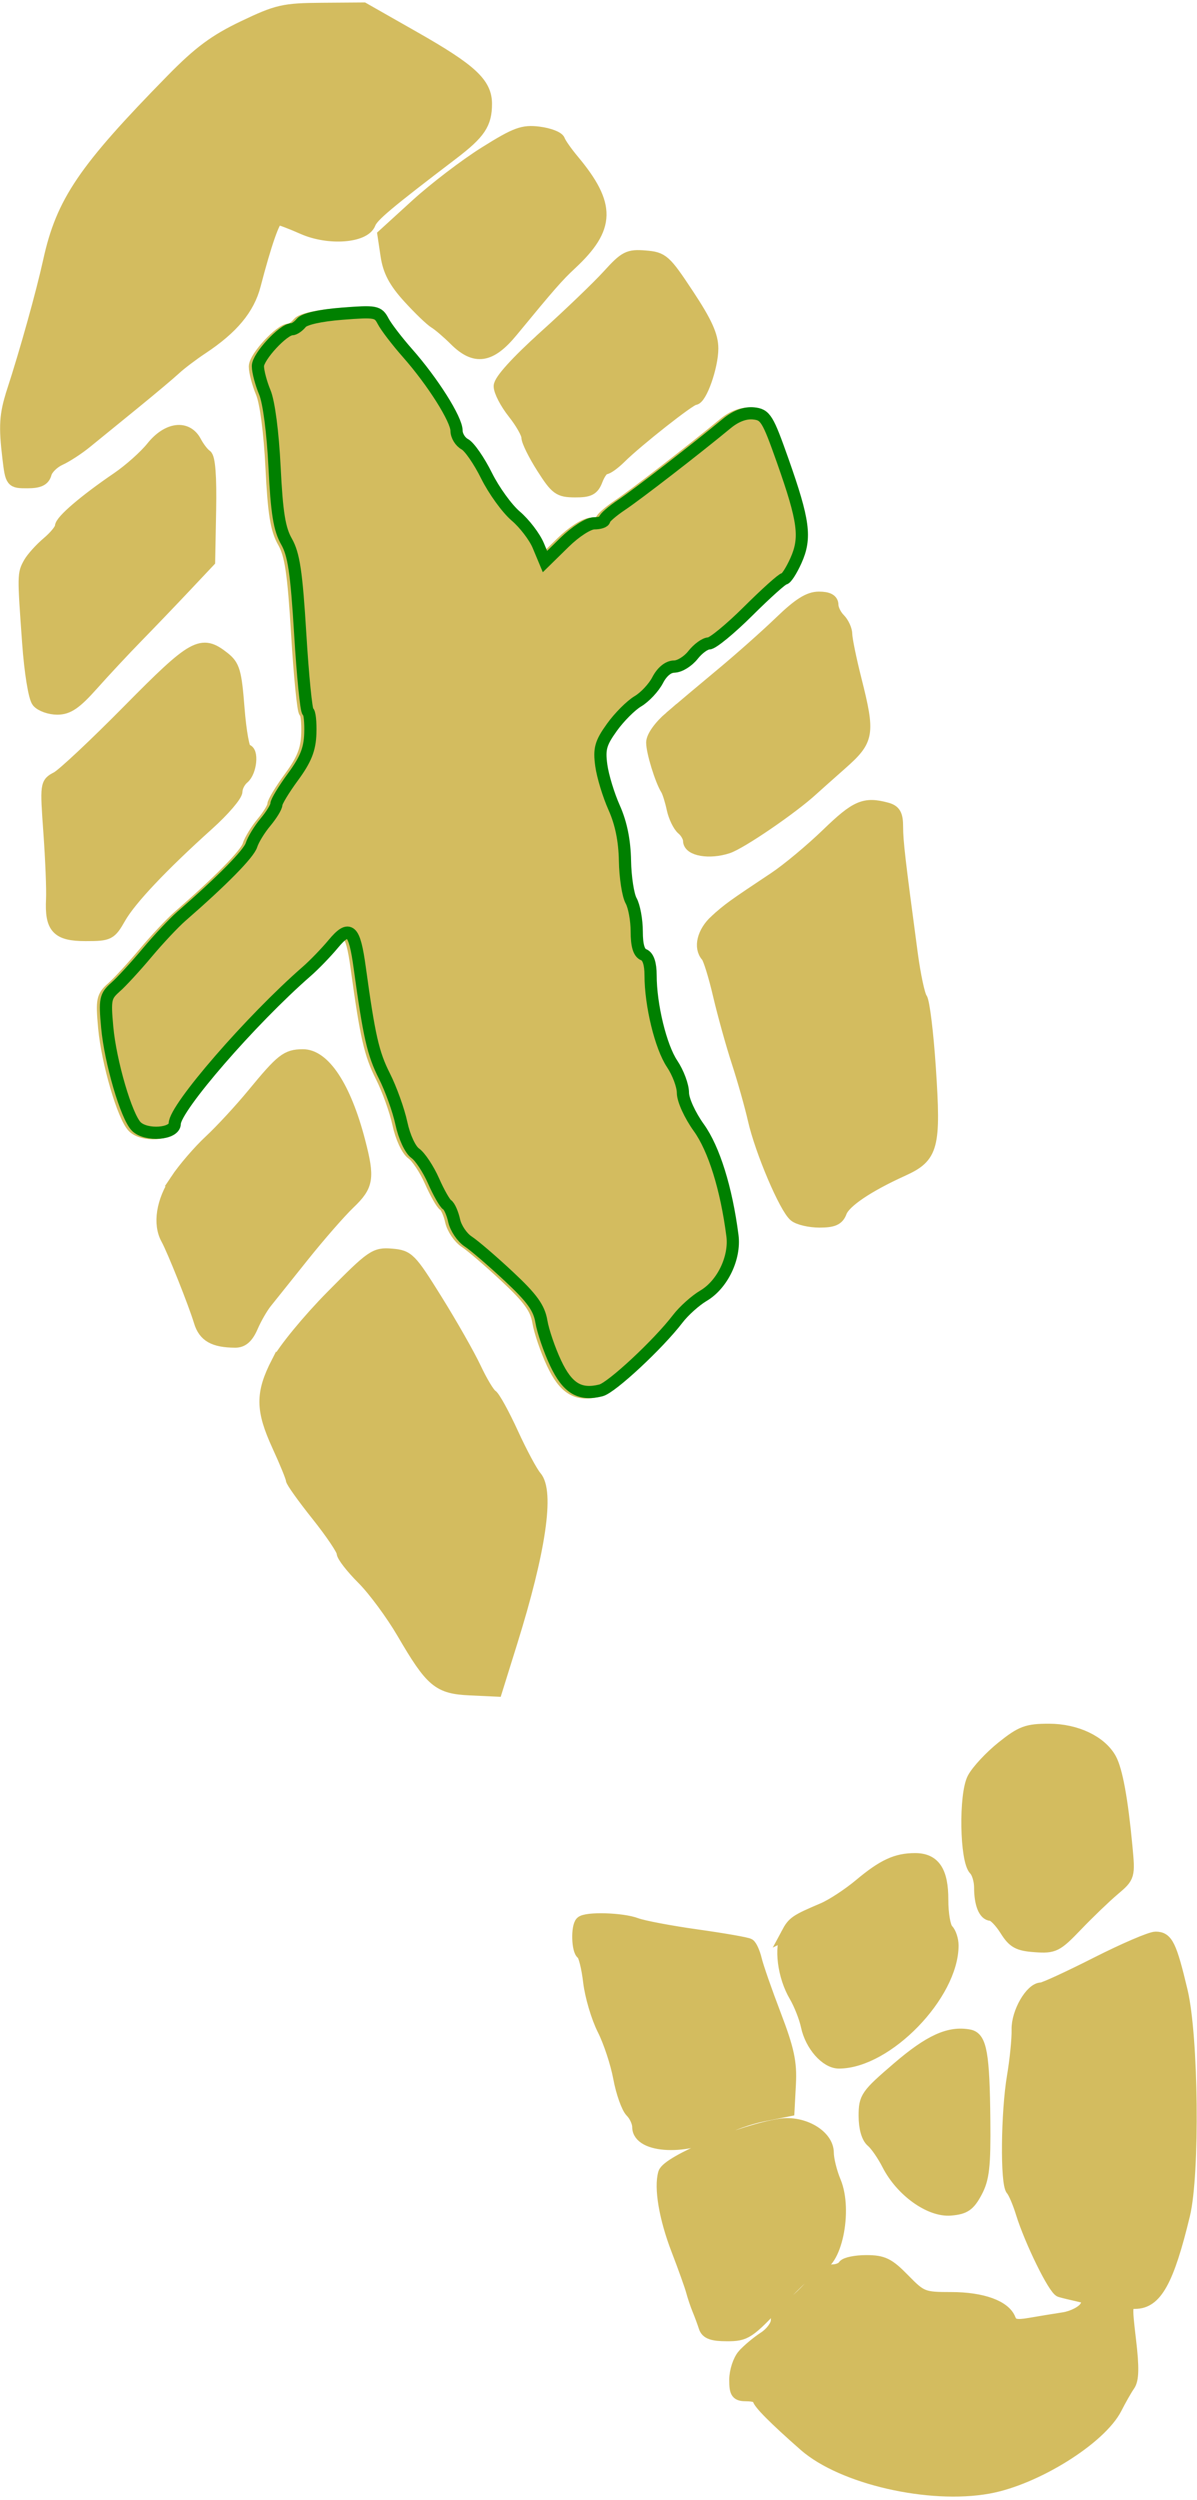 <?xml version="1.0" encoding="UTF-8" standalone="no"?>
<!-- Created with Inkscape (http://www.inkscape.org/) -->

<svg
   xmlns:dc="http://purl.org/dc/elements/1.1/"
   xmlns:cc="http://creativecommons.org/ns#"
   xmlns:rdf="http://www.w3.org/1999/02/22-rdf-syntax-ns#"
   xmlns:svg="http://www.w3.org/2000/svg"
   xmlns="http://www.w3.org/2000/svg"
   xmlns:sodipodi="http://sodipodi.sourceforge.net/DTD/sodipodi-0.dtd"
   xmlns:inkscape="http://www.inkscape.org/namespaces/inkscape"
   width="85.997"
   height="179.561"
   id="svg2422"
   sodipodi:version="0.32"
   inkscape:version="0.48.4 r9939"
   sodipodi:docname="Crosswalk Fussabdruck erklärt.svg"
   inkscape:output_extension="org.inkscape.output.svg.inkscape"
   version="1.1">
  <defs
     id="defs2424">
    <inkscape:perspective
       sodipodi:type="inkscape:persp3d"
       inkscape:vp_x="0 : 526.18109 : 1"
       inkscape:vp_y="0 : 1000 : 0"
       inkscape:vp_z="744.09448 : 526.18109 : 1"
       inkscape:persp3d-origin="372.04724 : 350.78739 : 1"
       id="perspective2430" />
    <inkscape:perspective
       id="perspective2439"
       inkscape:persp3d-origin="372.04724 : 350.78739 : 1"
       inkscape:vp_z="744.09448 : 526.18109 : 1"
       inkscape:vp_y="0 : 1000 : 0"
       inkscape:vp_x="0 : 526.18109 : 1"
       sodipodi:type="inkscape:persp3d" />
  </defs>
  <sodipodi:namedview
     id="base"
     pagecolor="#ffffff"
     bordercolor="#666666"
     borderopacity="1.0"
     inkscape:pageopacity="0.0"
     inkscape:pageshadow="2"
     inkscape:zoom="5.6"
     inkscape:cx="24.428328"
     inkscape:cy="119.83444"
     inkscape:document-units="px"
     inkscape:current-layer="g2445"
     showgrid="false"
     inkscape:window-width="1366"
     inkscape:window-height="744"
     inkscape:window-x="0"
     inkscape:window-y="24"
     fit-margin-top="0"
     fit-margin-left="0"
     fit-margin-right="0"
     fit-margin-bottom="0"
     inkscape:window-maximized="1" />
  <g
     inkscape:label="Ebene 1"
     inkscape:groupmode="layer"
     id="layer1"
     transform="translate(-94.145,-99.708)">
    <g
       style="fill:#d3bc5f;stroke:#decd87"
       transform="matrix(0.876,0,0,0.876,122.293,-226.596)"
       id="g2445"
       inkscape:export-filename="C:\Dokumente und Einstellungen\Christoph\Eigene Dateien\Eigene Bilder\CI\CrossWalk\Crosswalk Fussabdruck.png"
       inkscape:export-xdpi="90"
       inkscape:export-ydpi="90">
      <path
         id="path2447"
         d="m -31.098,404.64 c 1.104,-3.399 2.419,-8.119 2.998,-10.752 1.065,-4.851 2.851,-7.484 10.073,-14.848 2.232,-2.276 3.522,-3.233 5.873,-4.355 2.772,-1.323 3.283,-1.44 6.422,-1.464 l 3.41,-0.026 4.168,2.37 c 4.667,2.654 5.873,3.771 5.873,5.443 0,1.628 -0.518,2.399 -2.758,4.105 -5.326,4.056 -6.544,5.079 -6.778,5.695 -0.428,1.122 -3.357,1.339 -5.468,0.406 -0.969,-0.429 -1.897,-0.78 -2.063,-0.78 -0.302,0 -1.015,2.042 -1.897,5.435 -0.505,1.943 -1.828,3.531 -4.308,5.174 -0.787,0.521 -1.791,1.282 -2.231,1.691 -0.44,0.409 -2,1.719 -3.466,2.912 -1.466,1.193 -3.189,2.595 -3.828,3.116 -0.639,0.521 -1.605,1.15 -2.146,1.396 -0.542,0.247 -1.069,0.769 -1.171,1.16 -0.137,0.523 -0.533,0.712 -1.495,0.712 -1.296,0 -1.311,-0.02 -1.548,-1.989 -0.313,-2.604 -0.252,-3.57 0.342,-5.399 z m 1.379,14.018 c 0.236,-0.417 0.912,-1.166 1.504,-1.665 0.591,-0.499 1.078,-1.096 1.082,-1.326 0.008,-0.472 1.956,-2.139 4.631,-3.962 0.988,-0.673 2.267,-1.814 2.842,-2.534 1.264,-1.584 2.851,-1.788 3.552,-0.458 0.247,0.469 0.637,0.976 0.866,1.126 0.27,0.177 0.389,1.751 0.337,4.468 l -0.08,4.195 -2.004,2.127 c -1.102,1.17 -2.856,2.999 -3.898,4.065 -1.042,1.066 -2.688,2.829 -3.657,3.918 -1.379,1.549 -2.008,1.98 -2.89,1.98 -0.62,0 -1.341,-0.258 -1.603,-0.573 -0.27,-0.325 -0.609,-2.417 -0.782,-4.831 -0.401,-5.564 -0.399,-5.645 0.101,-6.531 z m 2.252,17.6 c 0.492,-0.258 3.143,-2.746 5.891,-5.53 5.343,-5.413 5.957,-5.753 7.785,-4.315 0.841,0.662 0.979,1.133 1.216,4.168 0.147,1.882 0.425,3.421 0.618,3.421 0.569,0 0.4,1.76 -0.218,2.273 -0.313,0.259 -0.568,0.751 -0.568,1.093 0,0.341 -1.04,1.557 -2.312,2.7 -3.784,3.404 -6.386,6.157 -7.247,7.668 -0.775,1.36 -0.895,1.421 -2.81,1.421 -2.313,0 -2.862,-0.588 -2.745,-2.94 0.039,-0.78 -0.059,-3.234 -0.217,-5.454 -0.285,-3.992 -0.278,-4.042 0.607,-4.505 z m 4.548,17.222 c 0.491,-0.435 1.661,-1.706 2.598,-2.824 0.938,-1.118 2.204,-2.466 2.813,-2.997 3.364,-2.928 5.529,-5.127 5.752,-5.841 0.139,-0.444 0.655,-1.289 1.148,-1.878 0.492,-0.589 0.895,-1.248 0.895,-1.465 0,-0.217 0.614,-1.23 1.364,-2.252 1.043,-1.421 1.377,-2.258 1.421,-3.556 0.031,-0.934 -0.056,-1.74 -0.195,-1.792 -0.138,-0.052 -0.423,-2.917 -0.633,-6.368 -0.308,-5.057 -0.526,-6.526 -1.125,-7.577 -0.583,-1.023 -0.795,-2.338 -0.981,-6.098 -0.142,-2.865 -0.464,-5.338 -0.802,-6.144 -0.31,-0.743 -0.564,-1.707 -0.564,-2.142 0,-0.765 2.083,-3.022 2.789,-3.022 0.191,0 0.537,-0.235 0.768,-0.523 0.257,-0.32 1.558,-0.612 3.347,-0.752 2.759,-0.216 2.951,-0.181 3.368,0.618 0.243,0.466 1.143,1.641 1.999,2.611 2.065,2.339 4.02,5.434 4.02,6.364 0,0.412 0.307,0.913 0.682,1.113 0.375,0.201 1.174,1.358 1.776,2.571 0.602,1.213 1.68,2.704 2.396,3.314 0.716,0.61 1.548,1.699 1.85,2.42 l 0.548,1.312 1.598,-1.568 c 0.901,-0.884 1.963,-1.568 2.436,-1.568 0.461,0 0.839,-0.128 0.841,-0.284 0.001,-0.156 0.638,-0.71 1.415,-1.231 1.317,-0.883 6.026,-4.525 8.622,-6.669 0.739,-0.61 1.507,-0.9 2.196,-0.829 0.977,0.101 1.163,0.405 2.397,3.898 1.736,4.918 1.919,6.308 1.076,8.178 -0.368,0.816 -0.798,1.483 -0.956,1.483 -0.158,0 -1.488,1.193 -2.955,2.652 -1.467,1.459 -2.92,2.652 -3.227,2.652 -0.308,0 -0.894,0.426 -1.304,0.947 -0.41,0.521 -1.1,0.947 -1.533,0.947 -0.489,0 -1.007,0.423 -1.364,1.114 -0.317,0.613 -1.046,1.392 -1.62,1.733 -0.574,0.34 -1.534,1.302 -2.133,2.138 -0.924,1.289 -1.056,1.762 -0.869,3.122 0.121,0.881 0.597,2.444 1.058,3.473 0.561,1.251 0.853,2.687 0.883,4.333 0.024,1.354 0.251,2.835 0.505,3.29 0.253,0.455 0.46,1.588 0.46,2.517 0,1.152 0.181,1.759 0.568,1.907 0.37,0.142 0.568,0.73 0.568,1.682 0,2.448 0.833,5.873 1.768,7.267 0.486,0.726 0.884,1.791 0.884,2.367 0,0.59 0.57,1.841 1.304,2.863 1.245,1.733 2.259,4.988 2.757,8.851 0.235,1.821 -0.821,4.014 -2.374,4.93 -0.664,0.392 -1.613,1.244 -2.11,1.893 -1.589,2.077 -5.421,5.646 -6.302,5.869 -1.734,0.439 -2.748,-0.174 -3.72,-2.248 -0.509,-1.087 -1.032,-2.616 -1.162,-3.399 -0.185,-1.114 -0.763,-1.916 -2.665,-3.695 -1.336,-1.25 -2.838,-2.54 -3.337,-2.867 -0.499,-0.327 -1.017,-1.092 -1.151,-1.699 -0.133,-0.607 -0.395,-1.199 -0.582,-1.314 -0.186,-0.115 -0.688,-0.998 -1.114,-1.963 -0.427,-0.964 -1.099,-1.98 -1.495,-2.257 -0.412,-0.288 -0.898,-1.338 -1.138,-2.454 -0.23,-1.073 -0.858,-2.82 -1.395,-3.884 -0.926,-1.832 -1.251,-3.263 -2.024,-8.893 -0.436,-3.178 -0.838,-3.533 -2.176,-1.925 -0.583,0.7 -1.556,1.707 -2.164,2.237 -4.577,3.993 -10.829,11.206 -10.829,12.491 0,0.861 -2.351,1.033 -3.154,0.23 -0.815,-0.815 -2.125,-5.287 -2.385,-8.142 -0.207,-2.275 -0.152,-2.544 0.668,-3.271 z m 5.235,15.777 c 0.615,-0.927 1.86,-2.376 2.767,-3.22 0.907,-0.844 2.492,-2.558 3.522,-3.809 2.375,-2.883 2.771,-3.194 4.085,-3.208 1.755,-0.02 3.476,2.592 4.632,7.032 0.795,3.053 0.699,3.645 -0.823,5.1 -0.751,0.718 -2.456,2.67 -3.787,4.337 -1.332,1.667 -2.696,3.372 -3.031,3.789 -0.336,0.417 -0.85,1.312 -1.143,1.989 -0.375,0.867 -0.784,1.23 -1.38,1.226 -1.753,-0.011 -2.54,-0.458 -2.898,-1.648 -0.436,-1.448 -2.197,-5.866 -2.699,-6.772 -0.681,-1.229 -0.388,-3.09 0.757,-4.816 z m 8.294,14.946 c 0.535,-1.042 2.54,-3.483 4.457,-5.424 3.308,-3.351 3.557,-3.524 4.918,-3.41 1.364,0.114 1.542,0.294 3.675,3.719 1.233,1.98 2.661,4.491 3.174,5.581 0.513,1.09 1.114,2.094 1.336,2.231 0.222,0.137 0.998,1.547 1.724,3.133 0.727,1.586 1.582,3.18 1.901,3.543 1.06,1.206 0.347,6.07 -1.985,13.548 l -1.241,3.978 -2.154,-0.1 c -2.587,-0.12 -3.163,-0.603 -5.508,-4.618 -0.899,-1.539 -2.377,-3.541 -3.285,-4.449 -0.908,-0.908 -1.651,-1.864 -1.651,-2.124 0,-0.261 -0.938,-1.65 -2.084,-3.089 -1.146,-1.438 -2.084,-2.751 -2.084,-2.917 0,-0.166 -0.511,-1.419 -1.137,-2.783 -1.349,-2.945 -1.36,-4.281 -0.057,-6.82 z M 2.023,389.296 c 1.485,-1.354 4.012,-3.284 5.617,-4.288 2.541,-1.59 3.112,-1.801 4.425,-1.635 0.829,0.105 1.573,0.389 1.654,0.631 0.081,0.242 0.596,0.978 1.145,1.635 3.044,3.643 3.005,5.529 -0.175,8.488 -1.082,1.007 -1.715,1.73 -4.834,5.519 -1.768,2.149 -3.029,2.34 -4.668,0.707 -0.589,-0.587 -1.336,-1.226 -1.66,-1.421 -0.324,-0.194 -1.287,-1.122 -2.141,-2.061 -1.144,-1.257 -1.62,-2.156 -1.808,-3.41 l -0.255,-1.703 2.699,-2.462 z m 10.524,10.78 c 2.032,-1.832 4.376,-4.083 5.209,-5.001 1.376,-1.516 1.655,-1.658 3.031,-1.546 1.432,0.117 1.626,0.291 3.505,3.134 1.495,2.262 1.989,3.356 1.989,4.405 0,1.482 -0.936,4.14 -1.458,4.14 -0.355,0 -4.71,3.431 -6.076,4.786 -0.497,0.493 -1.056,0.897 -1.241,0.897 -0.185,0 -0.499,0.426 -0.697,0.947 -0.297,0.782 -0.61,0.946 -1.79,0.939 -1.303,-0.008 -1.54,-0.181 -2.661,-1.938 -0.677,-1.061 -1.231,-2.184 -1.231,-2.494 0,-0.311 -0.511,-1.211 -1.137,-2 -0.625,-0.789 -1.137,-1.773 -1.137,-2.186 0,-0.47 1.383,-1.999 3.694,-4.083 z m 2.999,130.034 c 0.388,-0.388 3.363,-0.3 4.5,0.133 0.557,0.212 2.797,0.636 4.977,0.942 2.18,0.306 4.103,0.642 4.273,0.748 0.17,0.105 0.42,0.662 0.556,1.237 0.135,0.575 0.845,2.611 1.577,4.525 1.073,2.805 1.309,3.901 1.216,5.655 l -0.114,2.175 -2.089,0.416 c -1.149,0.229 -2.683,0.777 -3.41,1.22 -2.653,1.615 -6.815,1.449 -6.815,-0.271 0,-0.377 -0.26,-0.945 -0.578,-1.263 -0.318,-0.318 -0.759,-1.559 -0.981,-2.759 -0.222,-1.199 -0.811,-2.986 -1.31,-3.971 -0.499,-0.984 -1.019,-2.744 -1.156,-3.909 -0.137,-1.166 -0.396,-2.21 -0.575,-2.32 -0.383,-0.237 -0.439,-2.19 -0.073,-2.556 z m 7.296,-98.81 c 0.818,-0.701 2.717,-2.298 4.222,-3.549 1.504,-1.25 3.663,-3.168 4.798,-4.262 1.527,-1.473 2.349,-1.989 3.166,-1.989 0.751,0 1.104,0.19 1.104,0.595 0,0.327 0.256,0.851 0.568,1.164 0.313,0.313 0.568,0.876 0.568,1.251 0,0.375 0.338,2.026 0.752,3.667 1.142,4.534 1.067,4.974 -1.182,6.962 -1.061,0.938 -2.123,1.883 -2.36,2.101 -1.628,1.5 -5.832,4.375 -6.923,4.735 -1.507,0.497 -3.169,0.211 -3.169,-0.546 0,-0.283 -0.245,-0.718 -0.544,-0.966 -0.299,-0.248 -0.66,-0.994 -0.802,-1.657 -0.142,-0.663 -0.365,-1.376 -0.495,-1.584 -0.471,-0.754 -1.179,-3.049 -1.184,-3.839 -0.003,-0.476 0.606,-1.333 1.481,-2.084 z m -0.497,119.373 c 0.284,-0.959 6.387,-3.502 9.524,-3.969 1.888,-0.281 3.883,0.897 3.883,2.293 0,0.531 0.263,1.595 0.585,2.365 1.003,2.401 0.037,6.911 -1.48,6.911 -0.22,0 -1.601,1.279 -3.071,2.842 -2.516,2.676 -2.766,2.842 -4.29,2.842 -1.208,0 -1.672,-0.168 -1.83,-0.663 -0.117,-0.365 -0.353,-1.004 -0.525,-1.421 -0.172,-0.417 -0.402,-1.099 -0.511,-1.515 -0.109,-0.417 -0.658,-1.951 -1.219,-3.41 -0.995,-2.585 -1.419,-5.081 -1.066,-6.274 z m 4.22,-102.7 c 1.05,-0.954 1.37,-1.185 4.84,-3.493 1.047,-0.696 2.99,-2.316 4.317,-3.599 2.373,-2.293 3.042,-2.581 4.861,-2.094 0.668,0.179 0.852,0.502 0.852,1.495 0,1.197 0.18,2.748 1.203,10.39 0.237,1.771 0.589,3.425 0.782,3.676 0.193,0.251 0.507,2.805 0.699,5.677 0.434,6.528 0.229,7.304 -2.225,8.417 -2.852,1.293 -4.759,2.58 -5.071,3.423 -0.223,0.604 -0.62,0.782 -1.745,0.782 -0.8,0 -1.715,-0.213 -2.032,-0.474 -0.782,-0.642 -2.763,-5.298 -3.345,-7.862 -0.26,-1.146 -0.861,-3.277 -1.336,-4.736 -0.475,-1.459 -1.162,-3.931 -1.527,-5.494 -0.365,-1.563 -0.81,-3.003 -0.99,-3.201 -0.63,-0.695 -0.316,-1.97 0.716,-2.908 z m 2.273,117.619 c 0.365,-0.414 1.132,-1.056 1.705,-1.428 0.573,-0.371 1.042,-1.002 1.042,-1.401 0,-0.399 0.29,-0.837 0.644,-0.973 0.354,-0.136 1.242,-0.898 1.973,-1.693 0.731,-0.795 1.625,-1.446 1.986,-1.446 0.361,0 0.762,-0.17 0.89,-0.379 0.129,-0.208 0.957,-0.379 1.84,-0.379 1.374,0 1.819,0.219 3.086,1.515 1.419,1.453 1.578,1.515 3.884,1.515 2.531,0 4.38,0.669 4.788,1.732 0.188,0.491 0.54,0.571 1.656,0.378 0.779,-0.135 2.025,-0.339 2.767,-0.453 0.743,-0.114 1.552,-0.531 1.799,-0.926 0.393,-0.629 0.319,-0.746 -0.593,-0.946 -0.572,-0.125 -1.24,-0.288 -1.484,-0.362 -0.496,-0.15 -2.439,-4.107 -3.158,-6.433 -0.258,-0.834 -0.619,-1.677 -0.802,-1.875 -0.467,-0.504 -0.41,-6.349 0.09,-9.301 0.229,-1.354 0.401,-3.082 0.381,-3.838 -0.037,-1.386 1.102,-3.36 1.937,-3.36 0.227,0 2.263,-0.938 4.524,-2.084 2.261,-1.146 4.444,-2.084 4.851,-2.084 0.935,0 1.233,0.61 2.127,4.357 0.891,3.733 1.009,14.994 0.194,18.375 -1.307,5.418 -2.296,7.199 -4.001,7.199 -0.763,0 -0.776,0.097 -0.425,3.064 0.265,2.236 0.244,3.234 -0.078,3.694 -0.242,0.347 -0.721,1.186 -1.064,1.866 -1.268,2.51 -6.585,5.83 -10.461,6.53 -4.857,0.878 -12.001,-0.767 -15.078,-3.471 -2.484,-2.183 -3.788,-3.498 -3.788,-3.821 -2.32e-4,-0.156 -0.427,-0.284 -0.948,-0.284 -0.822,0 -0.947,-0.168 -0.947,-1.268 0,-0.697 0.298,-1.607 0.663,-2.02 z m 3.587,-34.561 c 0.5,-0.935 0.683,-1.061 2.949,-2.025 0.729,-0.31 2.09,-1.202 3.023,-1.983 1.906,-1.594 2.983,-2.092 4.521,-2.092 1.568,0 2.233,1 2.226,3.347 -0.003,1.112 0.184,2.211 0.417,2.444 0.232,0.232 0.423,0.809 0.423,1.281 0,4.042 -5.379,9.586 -9.311,9.597 -1.05,0.003 -2.289,-1.406 -2.623,-2.981 -0.149,-0.703 -0.585,-1.811 -0.969,-2.463 -0.954,-1.618 -1.257,-3.997 -0.654,-5.126 z m 9.08,11.021 c 2.613,-2.243 4.223,-2.974 5.858,-2.659 0.94,0.181 1.174,1.503 1.227,6.951 0.037,3.773 -0.076,4.779 -0.66,5.872 -0.581,1.087 -0.95,1.341 -2.094,1.438 -1.702,0.145 -4.044,-1.536 -5.143,-3.691 -0.394,-0.772 -0.984,-1.626 -1.312,-1.898 -0.369,-0.306 -0.596,-1.101 -0.596,-2.086 0,-1.505 0.148,-1.719 2.721,-3.928 z m 6.189,-23.751 c 0.333,-0.625 1.405,-1.776 2.382,-2.557 1.558,-1.246 2.027,-1.421 3.817,-1.421 2.237,0 4.264,0.964 5.049,2.402 0.499,0.913 0.943,3.352 1.297,7.119 0.235,2.501 0.23,2.517 -1.043,3.596 -0.703,0.596 -2.067,1.906 -3.029,2.911 -1.634,1.706 -1.86,1.819 -3.405,1.708 -1.39,-0.1 -1.776,-0.313 -2.417,-1.336 -0.42,-0.669 -0.958,-1.223 -1.196,-1.231 -0.541,-0.018 -0.893,-0.902 -0.893,-2.243 0,-0.566 -0.198,-1.228 -0.441,-1.471 -0.739,-0.739 -0.826,-6.153 -0.121,-7.478 z"
         style="fill:#d3bc5f;stroke:#d3bc5f;stroke-opacity:1"
         inkscape:connector-curvature="0" />
      <path
         id="path2447-2"
         d="m -22.672,453.445 c 0.491,-0.435 1.661,-1.706 2.598,-2.824 0.938,-1.118 2.204,-2.466 2.813,-2.997 3.364,-2.928 5.529,-5.127 5.752,-5.841 0.139,-0.444 0.655,-1.289 1.148,-1.878 0.492,-0.589 0.895,-1.248 0.895,-1.465 0,-0.217 0.614,-1.23 1.364,-2.252 1.043,-1.421 1.377,-2.258 1.421,-3.556 0.031,-0.934 -0.056,-1.74 -0.195,-1.792 -0.138,-0.052 -0.423,-2.917 -0.633,-6.368 -0.308,-5.057 -0.526,-6.526 -1.125,-7.577 -0.583,-1.023 -0.795,-2.338 -0.981,-6.098 -0.142,-2.865 -0.464,-5.338 -0.802,-6.144 -0.31,-0.743 -0.564,-1.707 -0.564,-2.142 0,-0.765 2.083,-3.022 2.789,-3.022 0.191,0 0.537,-0.235 0.768,-0.523 0.257,-0.32 1.558,-0.612 3.347,-0.752 2.759,-0.216 2.951,-0.181 3.368,0.618 0.243,0.466 1.143,1.641 1.999,2.611 2.065,2.339 4.02,5.434 4.02,6.364 0,0.412 0.307,0.913 0.682,1.113 0.375,0.201 1.174,1.358 1.776,2.571 0.602,1.213 1.68,2.704 2.396,3.314 0.716,0.61 1.548,1.699 1.85,2.42 l 0.548,1.312 1.598,-1.568 c 0.901,-0.884 1.963,-1.568 2.436,-1.568 0.461,0 0.839,-0.128 0.841,-0.284 0.001,-0.156 0.638,-0.71 1.415,-1.231 1.317,-0.883 6.026,-4.525 8.622,-6.669 0.739,-0.61 1.507,-0.9 2.196,-0.829 0.977,0.101 1.163,0.405 2.397,3.898 1.736,4.918 1.919,6.308 1.076,8.178 -0.368,0.816 -0.798,1.483 -0.956,1.483 -0.158,0 -1.488,1.193 -2.955,2.652 -1.467,1.459 -2.92,2.652 -3.227,2.652 -0.308,0 -0.894,0.426 -1.304,0.947 -0.41,0.521 -1.1,0.947 -1.533,0.947 -0.489,0 -1.007,0.423 -1.364,1.114 -0.317,0.613 -1.046,1.392 -1.62,1.733 -0.574,0.34 -1.534,1.302 -2.133,2.138 -0.924,1.289 -1.056,1.762 -0.869,3.122 0.121,0.881 0.597,2.444 1.058,3.473 0.561,1.251 0.853,2.687 0.883,4.333 0.024,1.354 0.251,2.835 0.505,3.29 0.253,0.455 0.46,1.588 0.46,2.517 0,1.152 0.181,1.759 0.568,1.907 0.37,0.142 0.568,0.73 0.568,1.682 0,2.448 0.833,5.873 1.768,7.267 0.486,0.726 0.884,1.791 0.884,2.367 0,0.59 0.57,1.841 1.304,2.863 1.245,1.733 2.259,4.988 2.757,8.851 0.235,1.821 -0.821,4.014 -2.374,4.93 -0.664,0.392 -1.613,1.244 -2.11,1.893 -1.589,2.077 -5.421,5.646 -6.302,5.869 -1.734,0.439 -2.748,-0.174 -3.72,-2.248 -0.509,-1.087 -1.032,-2.616 -1.162,-3.399 -0.185,-1.114 -0.763,-1.916 -2.665,-3.695 -1.336,-1.25 -2.838,-2.54 -3.337,-2.867 -0.499,-0.327 -1.017,-1.092 -1.151,-1.699 -0.133,-0.607 -0.395,-1.199 -0.582,-1.314 -0.186,-0.115 -0.688,-0.998 -1.114,-1.963 -0.427,-0.964 -1.099,-1.98 -1.495,-2.257 -0.412,-0.288 -0.898,-1.338 -1.138,-2.454 -0.23,-1.073 -0.858,-2.82 -1.395,-3.884 -0.926,-1.832 -1.251,-3.263 -2.024,-8.893 -0.436,-3.178 -0.838,-3.533 -2.176,-1.925 -0.583,0.7 -1.556,1.707 -2.164,2.237 -4.577,3.993 -10.829,11.206 -10.829,12.491 0,0.861 -2.351,1.033 -3.154,0.23 -0.815,-0.815 -2.125,-5.287 -2.385,-8.142 -0.207,-2.275 -0.152,-2.544 0.668,-3.271 z"
         style="fill:#d3bc5f;stroke:#008000;stroke-width:1;stroke-opacity:1"
         inkscape:connector-curvature="0"
         sodipodi:nodetypes="sssssssscsssssscsssssssscsscsscssssssssssssscssssssssscsssssssssssssssss" />
    </g>
  </g>
</svg>
